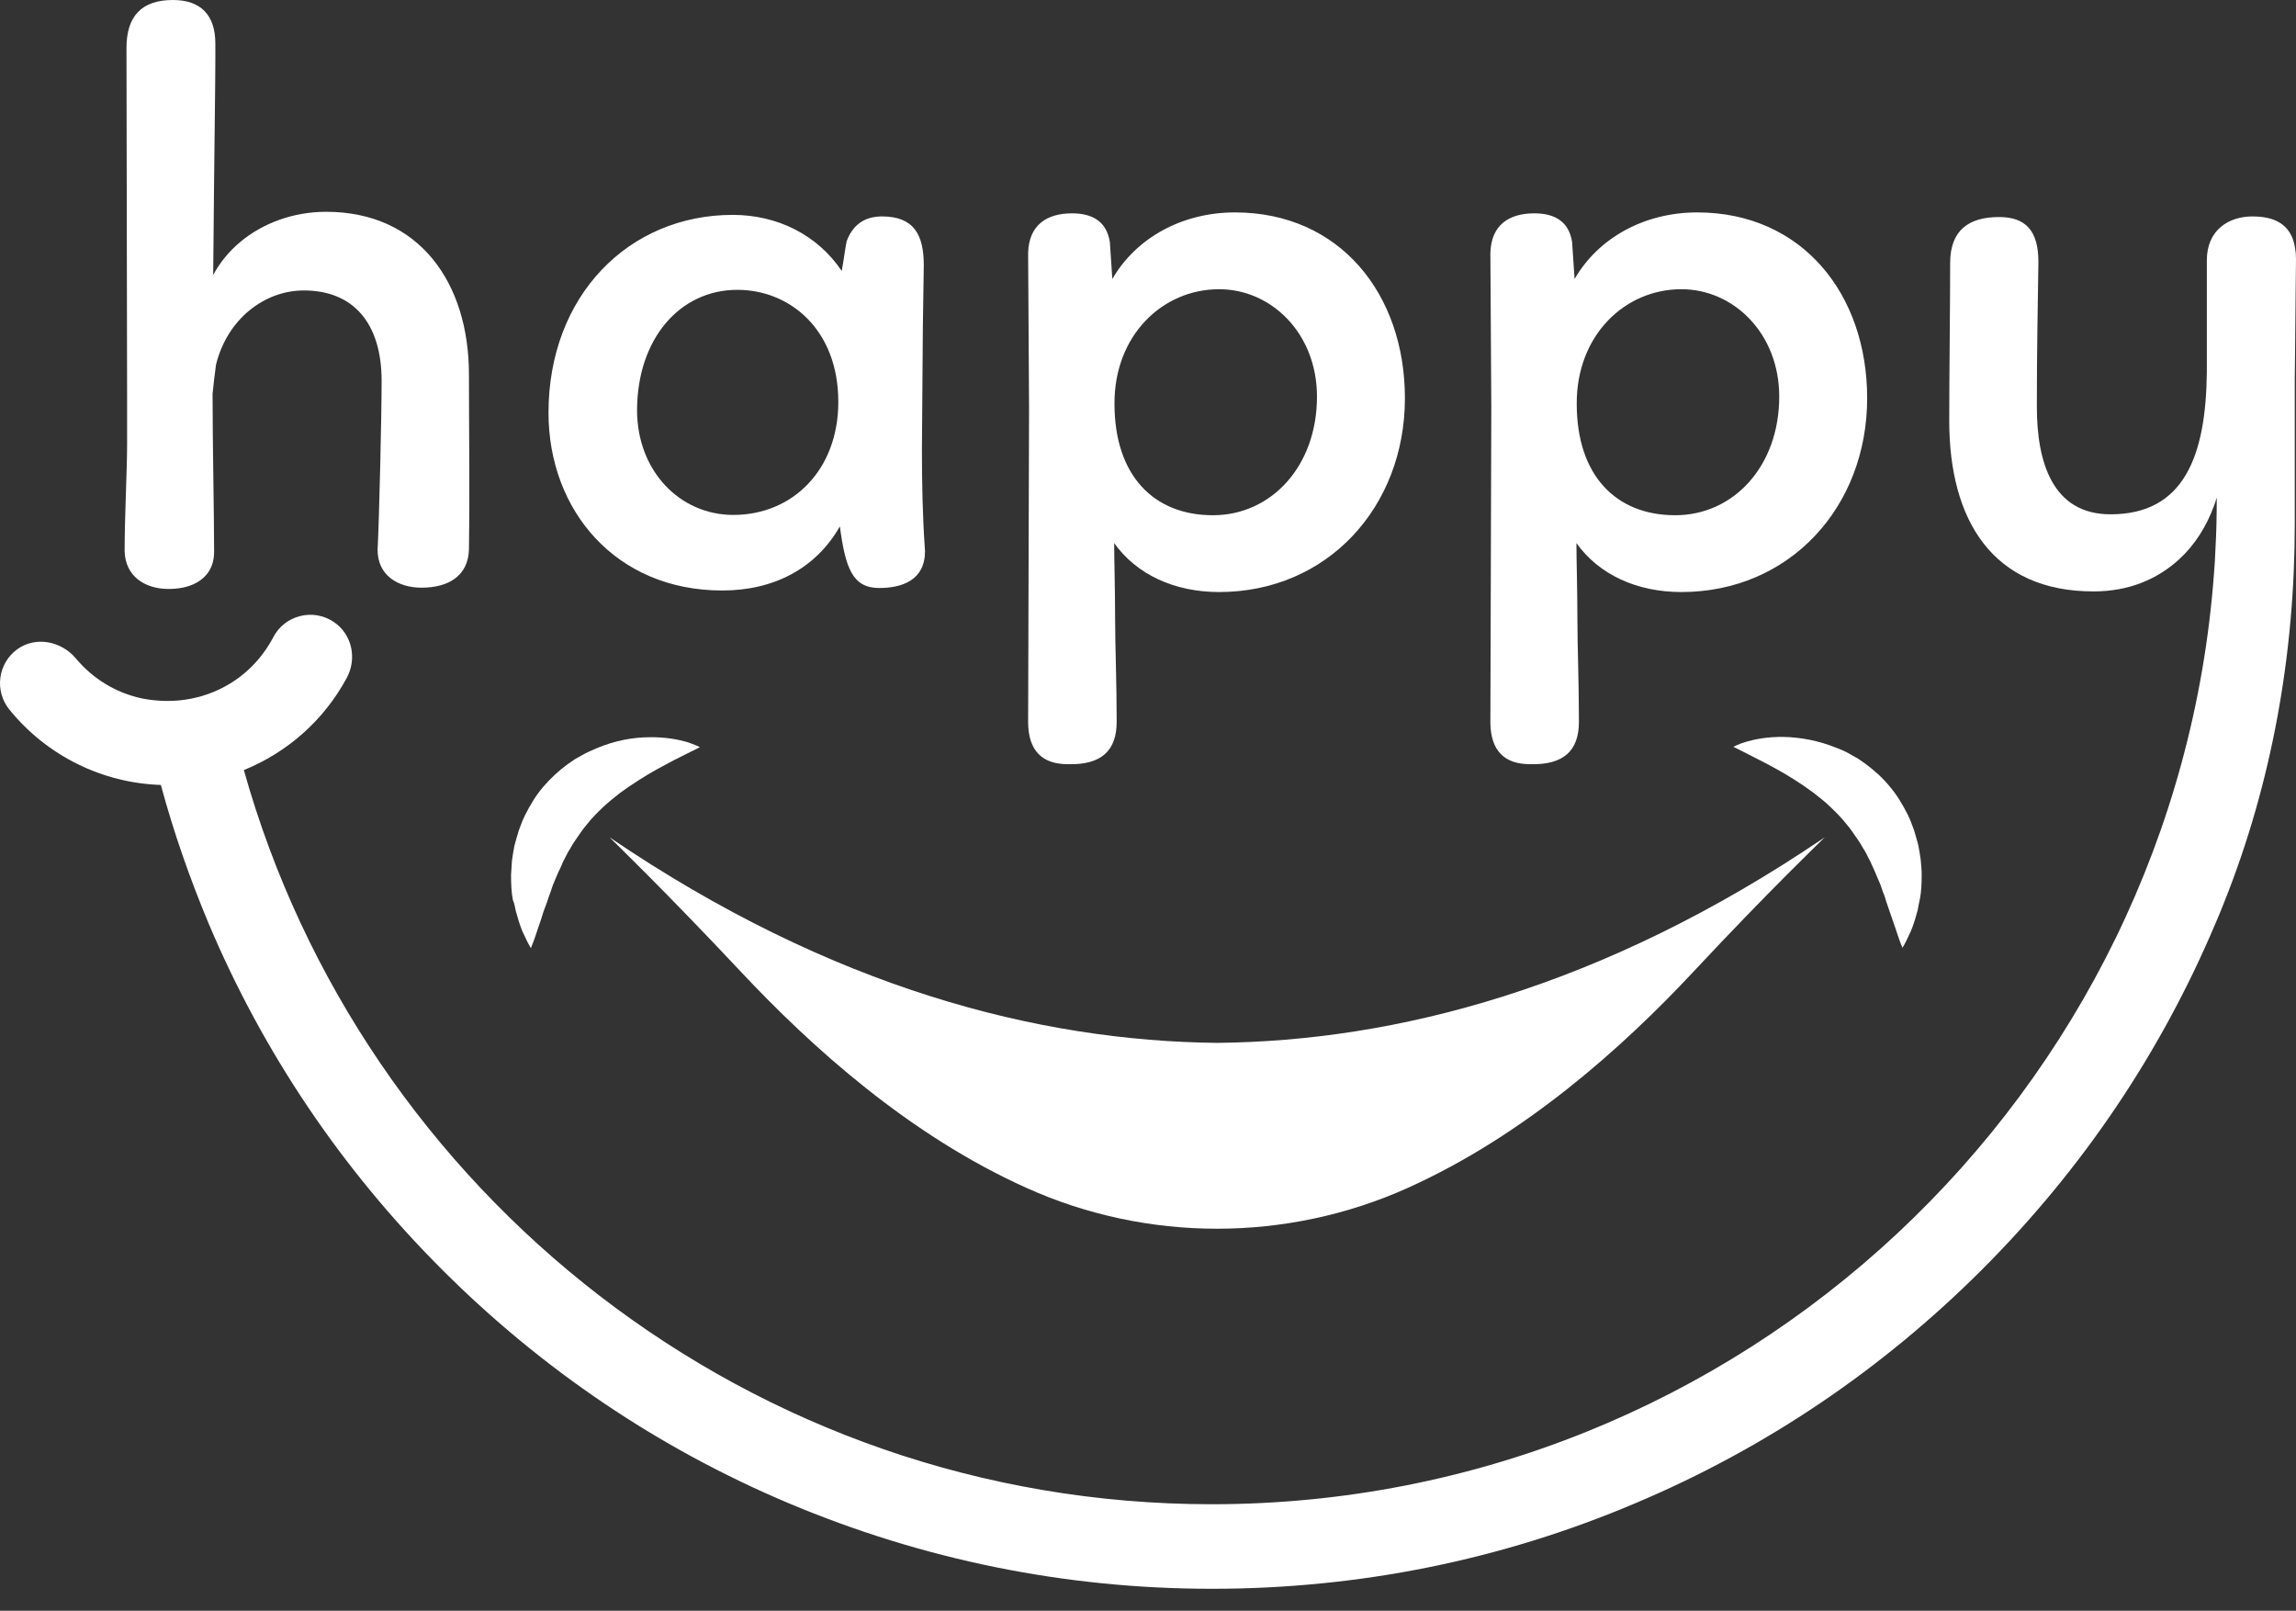 <svg width="67" height="47" viewBox="0 0 67 47" fill="none" xmlns="http://www.w3.org/2000/svg">
<rect x="0" y="0" width="67" height="47" fill="#333333" stroke="none"/>
<path d="M21.075 17.23C22.593 17.23 23.813 16.579 24.508 15.36C24.671 16.579 24.879 17.157 25.656 17.157C26.333 17.157 26.993 16.923 26.993 16.082C26.921 15.079 26.903 14.095 26.903 13.092L26.93 9.541L26.957 7.743C26.957 6.858 26.677 6.315 25.737 6.315C25.195 6.315 24.87 6.596 24.707 7.038C24.662 7.246 24.617 7.626 24.562 7.906C23.858 6.858 22.692 6.27 21.382 6.27C18.346 6.27 16.006 8.628 16.006 12.044C16.006 14.89 17.967 17.23 21.075 17.23ZM21.518 8.457C23.036 8.457 24.463 9.604 24.463 11.727C24.463 13.715 23.126 15.025 21.4 15.025C19.837 15.025 18.59 13.742 18.59 11.962C18.599 9.884 19.837 8.457 21.518 8.457Z" fill="white"/>
<path d="M31.158 22.298C32.143 22.326 32.586 21.901 32.586 21.061C32.586 19.913 32.54 18.82 32.54 18.025C32.54 17.203 32.513 16.344 32.513 15.847C33.164 16.76 34.266 17.275 35.576 17.275C38.729 17.275 40.997 14.799 40.997 11.619C40.997 8.583 39.1 6.198 36.037 6.198C34.519 6.198 33.164 6.921 32.459 8.141L32.387 7.065C32.296 6.478 31.899 6.225 31.284 6.225C30.562 6.225 30.02 6.55 30.002 7.391L30.029 11.899L30.002 21.088C30.011 21.901 30.408 22.298 31.158 22.298ZM35.576 8.439C37.094 8.439 38.431 9.722 38.431 11.574C38.431 13.607 37.094 15.034 35.395 15.034C33.661 15.034 32.522 13.869 32.522 11.782C32.513 9.794 33.914 8.439 35.576 8.439Z" fill="white"/>
<path d="M44.647 22.298C45.632 22.326 46.075 21.901 46.075 21.061C46.075 19.913 46.03 18.82 46.03 18.025C46.03 17.203 46.002 16.344 46.002 15.847C46.653 16.76 47.755 17.275 49.065 17.275C52.219 17.275 54.486 14.799 54.486 11.619C54.486 8.583 52.589 6.198 49.526 6.198C48.008 6.198 46.653 6.921 45.948 8.141L45.876 7.065C45.786 6.478 45.388 6.225 44.774 6.225C44.051 6.225 43.509 6.55 43.491 7.391L43.518 11.899L43.491 21.088C43.5 21.901 43.897 22.298 44.647 22.298ZM49.065 8.439C50.583 8.439 51.92 9.722 51.92 11.574C51.92 13.607 50.583 15.034 48.885 15.034C47.15 15.034 46.011 13.869 46.011 11.782C46.002 9.794 47.403 8.439 49.065 8.439Z" fill="white"/>
<path d="M4.92 17.185C5.48 17.185 5.905 16.995 6.113 16.642C6.203 16.489 6.248 16.308 6.248 16.091C6.248 15.016 6.203 12.911 6.203 11.493C6.23 11.203 6.266 10.923 6.303 10.643C6.628 9.315 7.712 8.475 8.868 8.475C10.296 8.475 11.136 9.415 11.136 11.113C11.136 12.161 11.064 15.161 11.019 16.046C11.019 16.796 11.624 17.148 12.302 17.148C13.097 17.148 13.657 16.796 13.684 16.046C13.711 14.149 13.684 12.514 13.684 10.923C13.684 8.258 12.239 6.18 9.519 6.18C8.552 6.18 7.667 6.514 7.016 7.056C6.691 7.327 6.42 7.653 6.221 8.023C6.257 3.984 6.284 2.521 6.284 1.726C6.284 1.545 6.284 1.4 6.284 1.265C6.284 0.443 5.86 0 5.047 0C4.134 0 3.691 0.47 3.691 1.4L3.709 11.628V12.974C3.709 13.724 3.637 15.052 3.637 16.082C3.655 16.805 4.215 17.185 4.92 17.185Z" fill="white"/>
<path d="M17.786 24.431C17.786 24.431 19.467 26.057 21.617 28.352C23.677 30.547 26.523 33.122 29.965 34.667C33.48 36.248 37.546 36.248 41.069 34.667C44.503 33.122 47.358 30.556 49.418 28.352C51.568 26.048 53.249 24.431 53.249 24.431C46.743 28.849 40.708 30.376 35.522 30.43C30.327 30.376 24.291 28.849 17.786 24.431Z" fill="white"/>
<path d="M54.233 22.145C54.161 22.109 54.098 22.064 54.026 22.027C53.89 21.946 53.755 21.883 53.61 21.829C53.059 21.603 52.517 21.512 52.056 21.503C51.595 21.494 51.225 21.567 50.972 21.639C50.719 21.711 50.583 21.793 50.583 21.793C50.583 21.793 50.719 21.856 50.945 21.973C51.17 22.091 51.487 22.244 51.83 22.434C52.173 22.624 52.553 22.859 52.905 23.121C53.077 23.256 53.258 23.392 53.411 23.545C53.574 23.699 53.727 23.853 53.863 24.024C54.008 24.187 54.125 24.377 54.252 24.557C54.315 24.648 54.36 24.747 54.423 24.837C54.477 24.937 54.523 25.036 54.577 25.136C54.622 25.235 54.667 25.334 54.712 25.434C54.757 25.533 54.794 25.642 54.839 25.732C54.884 25.831 54.911 25.931 54.947 26.03C54.992 26.129 55.02 26.22 55.047 26.319C55.11 26.509 55.173 26.68 55.227 26.843C55.282 27.006 55.336 27.15 55.372 27.268C55.453 27.512 55.516 27.656 55.516 27.656C55.516 27.656 55.598 27.53 55.706 27.286C55.769 27.168 55.824 27.015 55.878 26.843C55.905 26.753 55.932 26.663 55.959 26.563C55.977 26.464 55.995 26.355 56.022 26.247C56.068 26.021 56.077 25.777 56.077 25.506C56.077 25.37 56.059 25.235 56.049 25.09C56.031 24.946 56.004 24.81 55.977 24.657C55.941 24.512 55.896 24.368 55.851 24.214C55.797 24.069 55.742 23.916 55.67 23.771C55.525 23.482 55.354 23.193 55.137 22.94C54.929 22.687 54.676 22.461 54.414 22.271L54.233 22.145Z" fill="white"/>
<path d="M15.049 26.572C15.076 26.672 15.103 26.762 15.13 26.852C15.184 27.024 15.238 27.177 15.302 27.295C15.41 27.539 15.491 27.665 15.491 27.665C15.491 27.665 15.555 27.521 15.636 27.277C15.672 27.159 15.726 27.015 15.78 26.852C15.826 26.69 15.889 26.509 15.961 26.328C15.988 26.238 16.024 26.138 16.061 26.039C16.097 25.94 16.124 25.84 16.169 25.741C16.214 25.642 16.25 25.542 16.295 25.443C16.35 25.343 16.386 25.244 16.431 25.145C16.485 25.045 16.53 24.946 16.585 24.846C16.648 24.756 16.693 24.657 16.756 24.566C16.883 24.386 17 24.196 17.145 24.033C17.28 23.862 17.434 23.708 17.596 23.554C17.759 23.401 17.931 23.265 18.102 23.13C18.464 22.868 18.834 22.633 19.178 22.443C19.521 22.253 19.837 22.091 20.063 21.982C20.298 21.865 20.424 21.802 20.424 21.802C20.424 21.802 20.289 21.729 20.036 21.648C19.783 21.576 19.404 21.503 18.952 21.512C18.491 21.512 17.949 21.603 17.398 21.838C17.262 21.901 17.118 21.955 16.982 22.037C16.91 22.073 16.847 22.118 16.774 22.154L16.576 22.29C16.314 22.479 16.07 22.705 15.853 22.958C15.636 23.211 15.464 23.5 15.32 23.789C15.247 23.934 15.193 24.087 15.139 24.232C15.094 24.386 15.049 24.53 15.012 24.675C14.985 24.819 14.958 24.964 14.94 25.108C14.931 25.253 14.922 25.389 14.913 25.524C14.913 25.786 14.922 26.039 14.967 26.265C15.012 26.364 15.03 26.473 15.049 26.572Z" fill="white"/>
<path d="M66.973 10.291C66.982 8.89 67 7.743 67 7.553C67 7.436 66.991 7.336 66.973 7.237C66.892 6.704 66.575 6.424 66.087 6.343C65.979 6.324 65.862 6.315 65.735 6.315C65.03 6.315 64.398 6.713 64.398 7.598V10.354V10.869C64.371 13.327 63.72 15.007 61.588 15.007C59.88 15.007 59.438 13.462 59.438 11.872C59.438 10.074 59.465 9.017 59.483 7.644C59.483 6.731 59.112 6.333 58.335 6.333C57.468 6.333 56.908 6.704 56.908 7.671C56.908 8.89 56.881 10.986 56.881 12.279C56.881 15.179 58.146 17.257 61.091 17.257C62.121 17.257 62.952 16.904 63.594 16.317C64.055 15.893 64.389 15.351 64.606 14.763C64.633 14.691 64.66 14.61 64.687 14.519C64.687 14.537 64.687 14.555 64.687 14.564C64.687 15.043 64.678 15.513 64.651 15.983C64.642 16.109 64.642 16.236 64.633 16.362C64.633 16.362 64.633 16.362 64.633 16.371C64.624 16.498 64.615 16.624 64.606 16.742C63.485 31.903 50.8 43.892 35.359 43.892C21.924 43.892 10.576 34.812 7.116 22.47C8.381 21.955 9.447 21.024 10.115 19.787C10.423 19.227 10.278 18.513 9.745 18.151C9.131 17.736 8.308 17.953 7.974 18.594C7.64 19.227 7.143 19.723 6.547 20.04C6.149 20.256 5.697 20.392 5.228 20.437C4.848 20.473 4.469 20.446 4.116 20.374C3.384 20.211 2.716 19.814 2.21 19.208C1.785 18.703 1.035 18.558 0.502 18.946C-0.067 19.362 -0.166 20.166 0.276 20.708C1.37 22.055 2.987 22.849 4.694 22.904C5.065 24.277 5.535 25.623 6.086 26.942C7.685 30.728 9.98 34.125 12.898 37.044C15.817 39.962 19.214 42.257 22.999 43.856C26.921 45.509 31.077 46.359 35.368 46.359C39.66 46.359 43.825 45.518 47.737 43.856C51.523 42.257 54.92 39.962 57.839 37.044C60.757 34.125 63.052 30.728 64.651 26.942C64.741 26.735 64.823 26.536 64.904 26.328C66.304 22.822 66.964 19.064 66.964 15.296V12.559C66.964 12.062 66.964 11.556 66.964 11.059C66.964 10.797 66.973 10.535 66.973 10.291Z" fill="white"/>
</svg>
